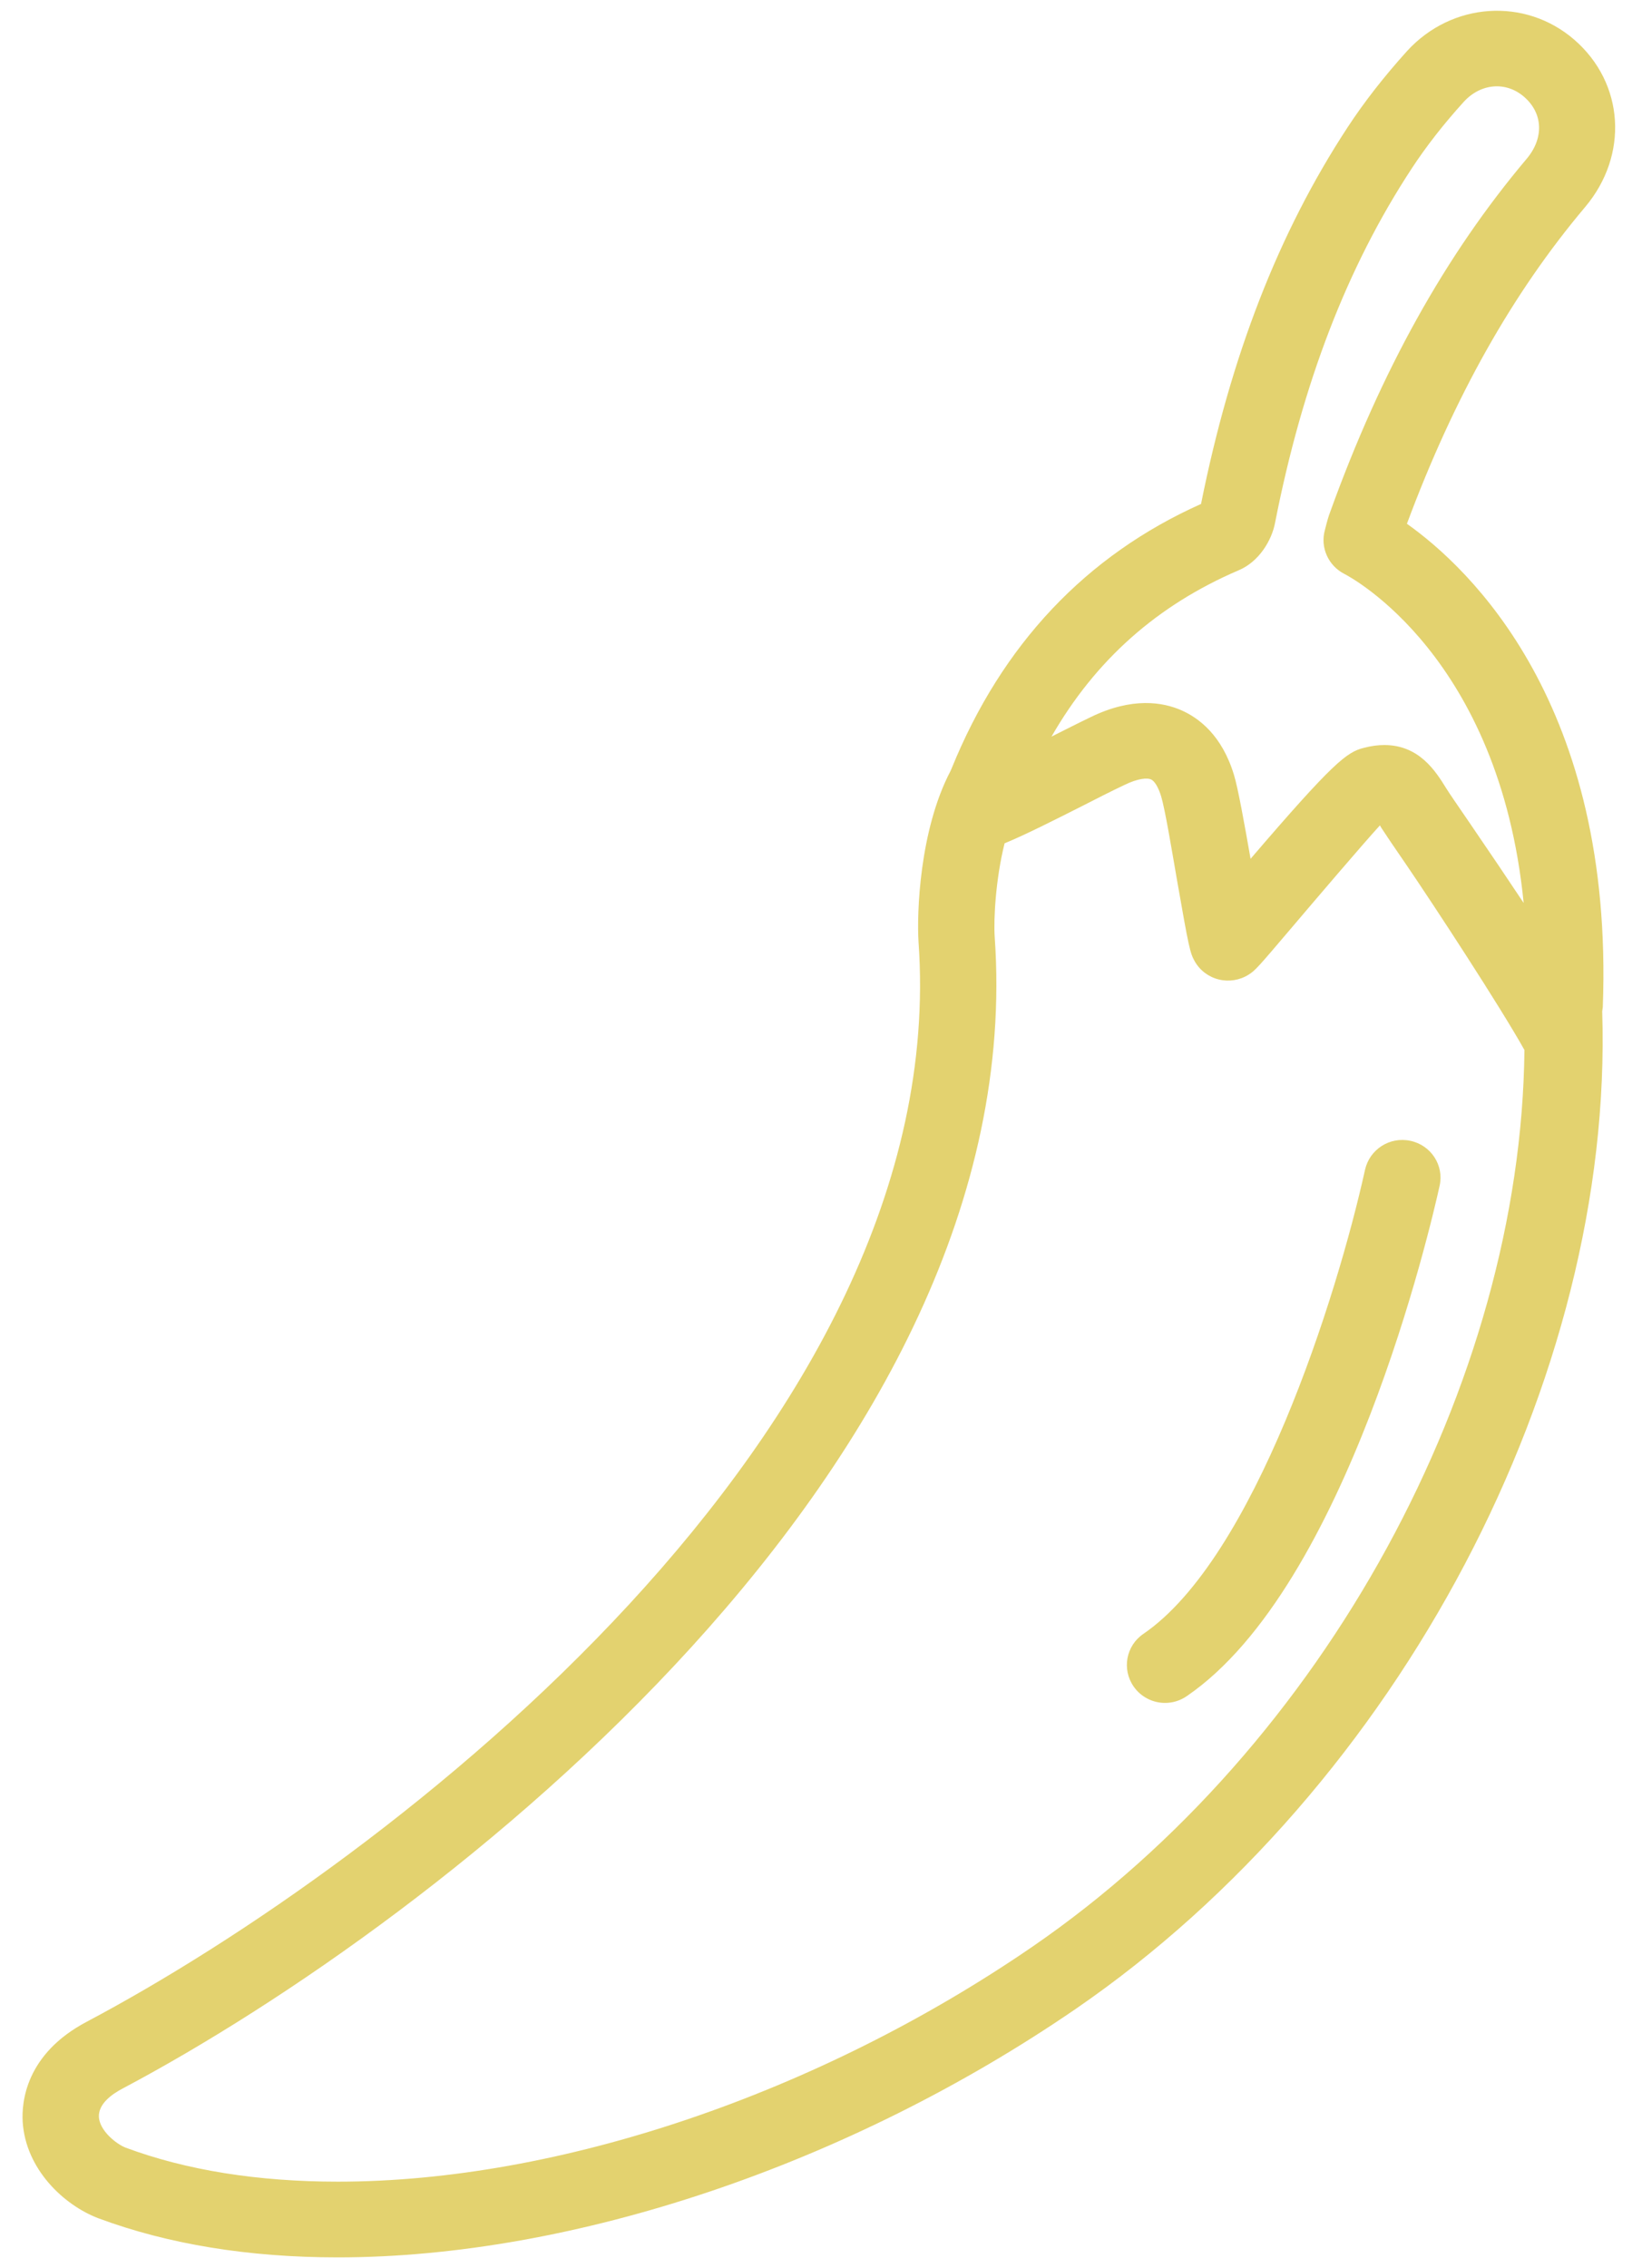 <?xml version="1.0" encoding="UTF-8"?>
<svg width="42px" height="58px" viewBox="0 0 42 58" version="1.1" xmlns="http://www.w3.org/2000/svg" xmlns:xlink="http://www.w3.org/1999/xlink">
    <!-- Generator: Sketch 49.2 (51160) - http://www.bohemiancoding.com/sketch -->
    <title>pungent</title>
    <desc>Created with Sketch.</desc>
    <defs></defs>
    <g id="Page-1" stroke="none" stroke-width="1" fill="none" fill-rule="evenodd">
        <g id="pungent" fill="#E3D26F" fill-rule="nonzero">
            <g id="Group">
                <path d="M35.987,13.393 C37.194,10.15 38.686,7.499 40.543,5.297 C41.667,3.966 41.548,2.127 40.27,1.017 C39.01,-0.075 37.133,0.053 35.989,1.307 C35.404,1.955 34.892,2.61 34.468,3.258 C32.703,5.952 31.479,9.101 30.721,12.886 C27.778,14.203 25.63,16.477 24.341,19.65 C24.336,19.66 24.319,19.698 24.311,19.718 C23.517,21.233 23.448,23.364 23.495,24.092 C24.377,36.542 9.961,47.596 2.218,51.697 C0.651,52.524 0.551,53.759 0.58,54.254 C0.656,55.47 1.633,56.386 2.516,56.722 C4.295,57.384 6.356,57.722 8.638,57.722 C14.662,57.722 21.72,55.346 27.522,51.364 C35.799,45.675 41.284,35.237 40.982,25.858 C40.985,25.829 40.997,25.769 40.997,25.754 C41.289,18.016 37.596,14.534 35.987,13.393 Z M31.684,14.582 C32.21,14.36 32.53,13.811 32.613,13.374 C33.317,9.79 34.458,6.827 36.106,4.314 C36.474,3.751 36.923,3.175 37.44,2.605 C37.876,2.127 38.522,2.074 38.985,2.477 C39.471,2.898 39.495,3.533 39.049,4.062 C36.974,6.52 35.329,9.476 34.024,13.091 C33.98,13.205 33.946,13.325 33.888,13.557 C33.766,13.997 33.975,14.464 34.385,14.674 C34.565,14.766 38.349,16.789 38.973,23.089 C38.569,22.48 38.103,21.791 37.581,21.027 C37.294,20.607 37.079,20.298 36.991,20.155 C36.725,19.725 36.304,19.051 35.409,19.051 C35.25,19.051 35.075,19.072 34.877,19.125 C34.448,19.234 34.102,19.493 31.988,21.96 C31.83,21.059 31.664,20.14 31.564,19.817 C31.257,18.799 30.662,18.357 30.216,18.161 C29.748,17.956 28.965,17.818 27.902,18.335 C27.593,18.483 27.251,18.657 26.896,18.835 C28.024,16.873 29.602,15.474 31.684,14.582 Z M26.413,49.774 C20.93,53.539 14.286,55.786 8.642,55.786 C6.597,55.786 4.766,55.494 3.213,54.916 C2.981,54.827 2.552,54.489 2.53,54.136 C2.511,53.805 2.847,53.556 3.137,53.404 C11.268,49.095 26.393,37.398 25.443,23.961 C25.413,23.495 25.467,22.48 25.696,21.564 C26.24,21.339 26.93,20.989 27.654,20.624 C28.041,20.426 28.422,20.232 28.758,20.073 C29.114,19.899 29.343,19.889 29.438,19.928 C29.533,19.969 29.631,20.133 29.702,20.368 C29.799,20.692 29.963,21.673 30.116,22.56 C30.404,24.201 30.438,24.37 30.56,24.582 C30.691,24.814 30.916,24.983 31.177,25.046 C31.433,25.109 31.711,25.066 31.94,24.921 C32.108,24.814 32.176,24.737 33.005,23.761 C33.59,23.072 34.873,21.566 35.297,21.105 C35.311,21.134 35.331,21.165 35.353,21.199 C35.431,21.322 35.658,21.656 35.97,22.11 C36.667,23.132 38.364,25.723 38.993,26.849 C38.905,35.361 33.902,44.626 26.413,49.774 Z" id="Shape"></path>
                <path d="M36.079,29.172 C35.55,29.056 35.034,29.389 34.916,29.909 C34.197,33.166 32.086,39.836 29.246,41.779 C28.802,42.081 28.69,42.683 28.997,43.125 C29.185,43.396 29.49,43.544 29.799,43.544 C29.994,43.544 30.187,43.488 30.357,43.37 C34.461,40.564 36.594,31.363 36.823,30.322 C36.94,29.8 36.606,29.285 36.079,29.172 Z" id="Shape"></path>
            </g>
        </g>
    </g>
</svg>